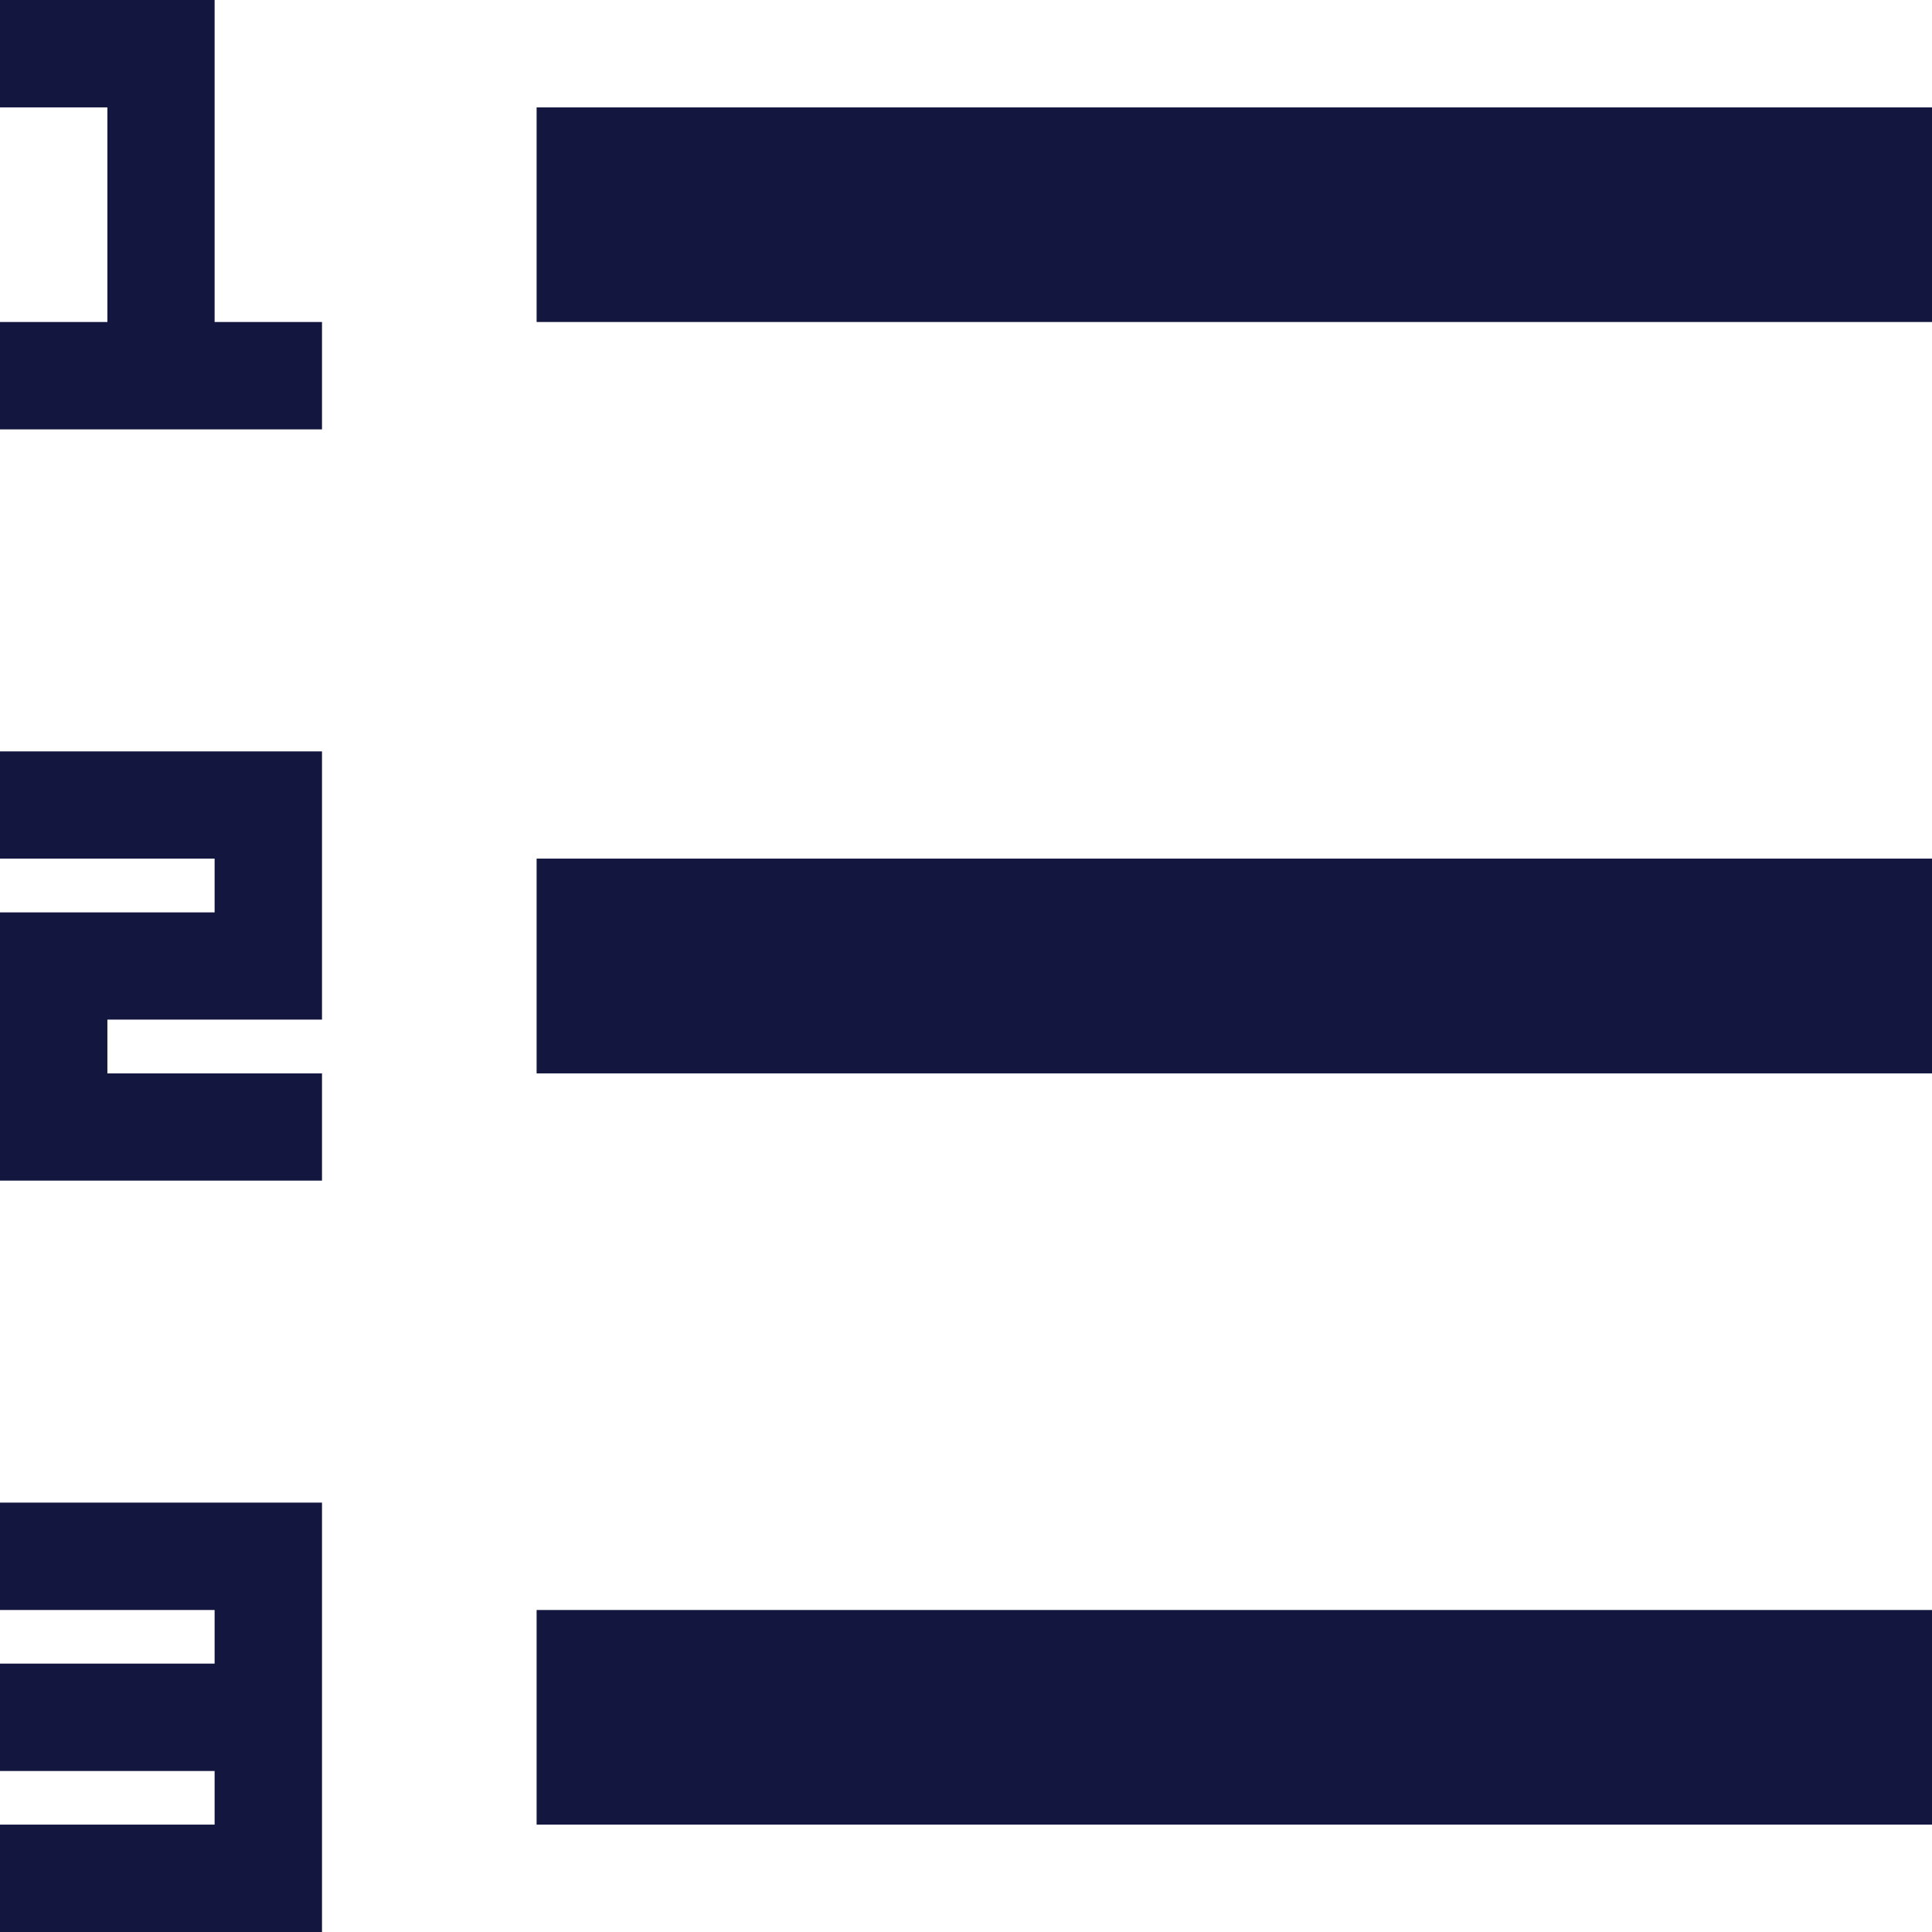 <svg width="12" height="12" viewBox="0 0 12 12" fill="none" xmlns="http://www.w3.org/2000/svg">
<path d="M3.333 0.667H12V2H3.333V0.667ZM1.333 0V2H2V2.667H0V2H0.667V0.667H0V0H1.333ZM0 7.333V5.667H1.333V5.333H0V4.667H2V6.333H0.667V6.667H2V7.333H0ZM1.333 11H0V10.333H1.333V10H0V9.333H2V12H0V11.333H1.333V11ZM3.333 5.333H12V6.667H3.333V5.333ZM3.333 10H12V11.333H3.333V10Z" fill="#131740"/>
</svg>

